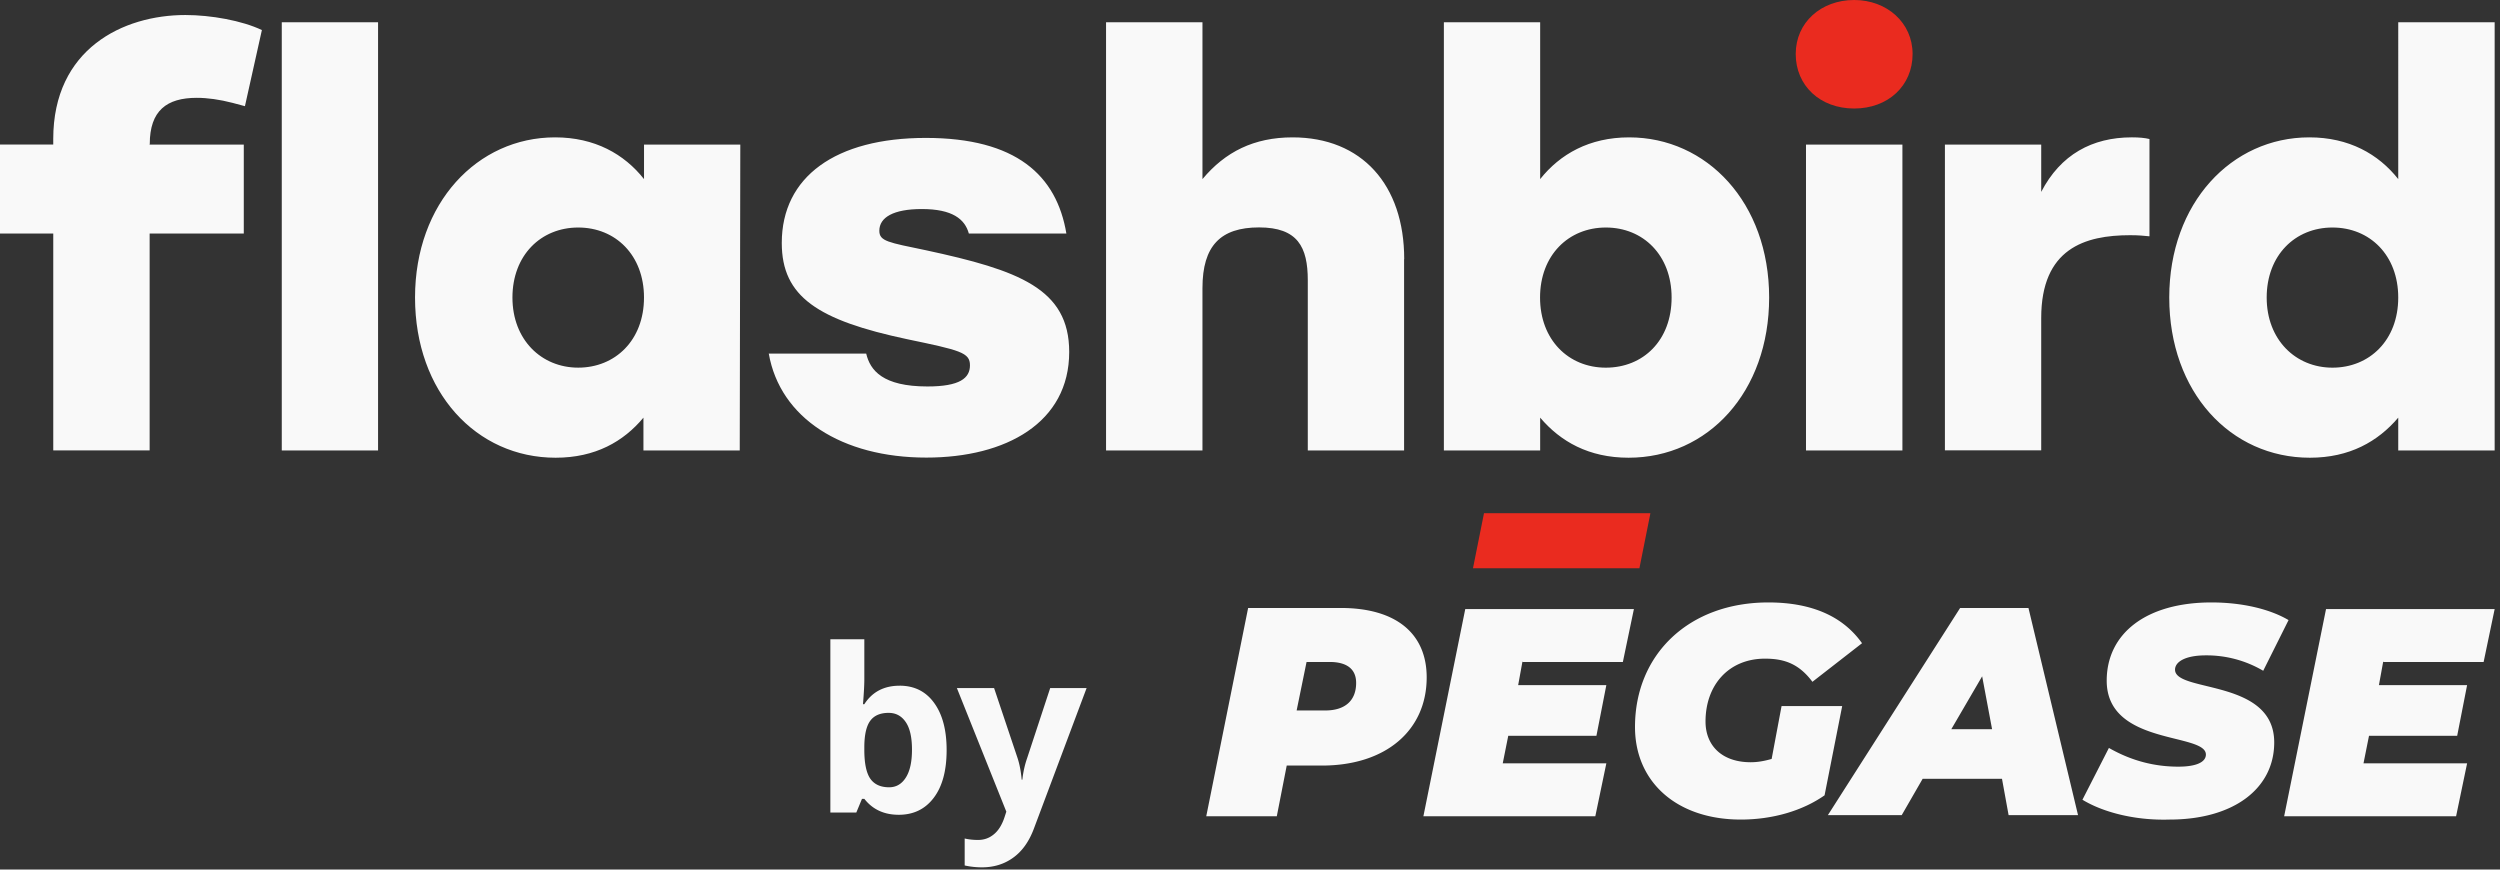 <svg xmlns="http://www.w3.org/2000/svg" fill="none" viewBox="0 0 138 48">
  <rect x="0" y="0" width="138" height="48" fill="#333333" stroke="none"/>
  <path d="M8.26 7.95v.032h5.197v4.909H8.26v11.97H2.94V12.89H0V7.98h2.939v-.307c0-4.97 3.849-6.844 7.293-6.844 1.41 0 3.126.307 4.224.83l-.936 4.202-.687-.184c-.717-.185-1.378-.277-1.971-.277-1.66 0-2.595.707-2.595 2.55H8.26zm7.294-6.721h5.315v23.637h-5.315V1.23zm25.311 6.752l-.031 16.885h-5.316v-1.812c-1.098 1.32-2.658 2.212-4.848 2.212-4.38 0-7.76-3.62-7.76-8.842 0-5.223 3.443-8.842 7.73-8.842 2.19 0 3.818.922 4.91 2.304V7.981h5.315zm-5.316 8.443c0-2.335-1.566-3.865-3.63-3.865-2.066 0-3.632 1.536-3.632 3.865s1.597 3.87 3.631 3.87 3.631-1.505 3.631-3.87zm6.881 3.096h5.385c.218.922.91 1.813 3.381 1.813 1.785 0 2.346-.46 2.346-1.167 0-.707-.53-.83-3.475-1.444-4.91-1.045-6.913-2.335-6.913-5.309 0-3.656 2.97-5.8 7.949-5.8 4.978 0 7.224 2.058 7.761 5.278H53.48c-.218-.799-.911-1.352-2.595-1.352-1.566 0-2.346.46-2.346 1.198 0 .584.499.645 2.564 1.075 5.134 1.106 7.917 2.12 7.917 5.616 0 3.896-3.475 5.831-7.886 5.831-4.66 0-8.073-2.18-8.697-5.738h-.006zm35.076-5.216v10.562H72.19v-9.394c0-1.844-.561-2.919-2.689-2.919-2.127 0-3.125 1.014-3.125 3.349v8.964h-5.322V1.23h5.322v8.657c1.254-1.505 2.844-2.304 4.972-2.304 3.818 0 6.164 2.612 6.164 6.722h-.006zm20.151 2.12c0 5.217-3.381 8.842-7.76 8.842-2.19 0-3.757-.891-4.88-2.212v1.812h-5.315V1.23h5.315v8.657c1.099-1.382 2.72-2.304 4.91-2.304 4.287 0 7.73 3.595 7.73 8.842zm-5.384 0c0-2.335-1.566-3.865-3.63-3.865-2.066 0-3.632 1.536-3.632 3.865s1.566 3.871 3.631 3.871c2.065 0 3.631-1.505 3.631-3.871zm26.378-8.75v5.37c-.343-.03-.561-.061-1.066-.061-2.502 0-4.91.737-4.91 4.571v7.306h-5.316V7.981h5.316v2.612c1.066-2.059 2.813-3.011 5.003-3.011.406 0 .718.03.973.092zm19.054-6.445v23.637h-5.322v-1.812c-1.123 1.32-2.689 2.212-4.879 2.212-4.379 0-7.761-3.62-7.761-8.842 0-5.223 3.444-8.842 7.73-8.842 2.19 0 3.818.922 4.91 2.304V1.23h5.322zm-5.322 15.195c0-2.335-1.566-3.865-3.631-3.865-2.065 0-3.631 1.536-3.631 3.865s1.597 3.871 3.631 3.871 3.631-1.505 3.631-3.871z" fill="#F9F9F9"/>
  <path d="M105.575 2.98c0 1.751-1.348 3.01-3.226 3.01s-3.225-1.259-3.225-3.01S100.534 0 102.349 0c1.816 0 3.226 1.26 3.226 2.98z" fill="#EA2B1F"/>
  <path d="M99.691 7.981h5.322v16.885h-5.322V7.981zM78.753 37.392c0 2.92-2.251 4.867-5.78 4.867h-1.946l-.548 2.799h-3.894l2.312-11.498h5.11c3.043 0 4.746 1.399 4.746 3.832zm-3.894.304c0-.79-.547-1.155-1.46-1.155h-1.277l-.548 2.677h1.582c1.095 0 1.703-.548 1.703-1.522zm9.187-1.216l-.243 1.338h4.867l-.548 2.799h-4.867l-.304 1.52h5.719l-.609 2.921h-9.49l2.311-11.437h9.309l-.609 2.92h-5.536v-.061zm14.297 2.494h3.346l-.973 4.928c-1.217.852-2.86 1.338-4.624 1.338-3.529 0-5.84-2.068-5.84-5.11 0-4.015 2.98-6.875 7.36-6.875 2.434 0 4.138.791 5.172 2.251l-2.738 2.13c-.73-.974-1.52-1.278-2.616-1.278-2.007 0-3.285 1.46-3.285 3.468 0 1.338.913 2.25 2.494 2.25.365 0 .73-.06 1.156-.182l.548-2.92zm12.167 4.016h-4.38l-1.156 2.007h-4.076l7.301-11.437h3.772l2.737 11.437h-3.833l-.365-2.008zm-.547-2.738l-.548-2.92-1.703 2.92h2.251zm4.988 3.893l1.461-2.859c1.277.73 2.555 1.034 3.832 1.034.974 0 1.521-.243 1.521-.669 0-1.217-5.475-.487-5.475-4.076 0-2.616 2.19-4.32 5.779-4.32 1.704 0 3.225.365 4.259.974l-1.399 2.798a6.155 6.155 0 00-3.164-.851c-1.156 0-1.703.365-1.703.79 0 1.278 5.475.487 5.475 4.016 0 2.555-2.251 4.258-5.779 4.258-1.947.061-3.712-.425-4.807-1.095zm16.609-7.665l-.243 1.338h4.867l-.548 2.799h-4.867l-.304 1.52h5.719l-.608 2.921h-9.491l2.312-11.437h9.308l-.609 2.92h-5.536v-.061z" fill="#F9F9F9"/>
  <path d="M90.495 31.37h-9.187l.609-3.042h9.186l-.608 3.041z" fill="#EA2B1F"/>
  <path d="M49.66 37.85c.811 0 1.447.318 1.906.953.459.632.688 1.498.688 2.6 0 1.136-.238 2.015-.713 2.638-.471.623-1.115.935-1.93.935-.808 0-1.44-.293-1.9-.88h-.129l-.314.757h-1.432v-9.566h1.875v2.226c0 .282-.024.735-.074 1.358h.074c.439-.68 1.088-1.02 1.949-1.02zm-.603 1.5c-.463 0-.8.144-1.014.431-.213.283-.324.752-.332 1.408v.203c0 .737.109 1.266.326 1.586.221.32.57.48 1.045.48.385 0 .69-.177.916-.53.23-.356.344-.872.344-1.549 0-.676-.114-1.182-.344-1.518-.23-.34-.543-.51-.94-.51zm3.763-1.37h2.053l1.297 3.867c.11.336.186.733.227 1.192h.037c.046-.422.134-.82.265-1.193l1.272-3.866h2.01l-2.907 7.752c-.267.717-.648 1.254-1.144 1.61-.492.357-1.067.535-1.727.535a4.39 4.39 0 01-.953-.104v-1.488c.225.053.471.08.738.08.332 0 .62-.102.867-.307.25-.201.444-.507.584-.916l.11-.339-2.73-6.823z" fill="#F9F9F9"/>
</svg>
